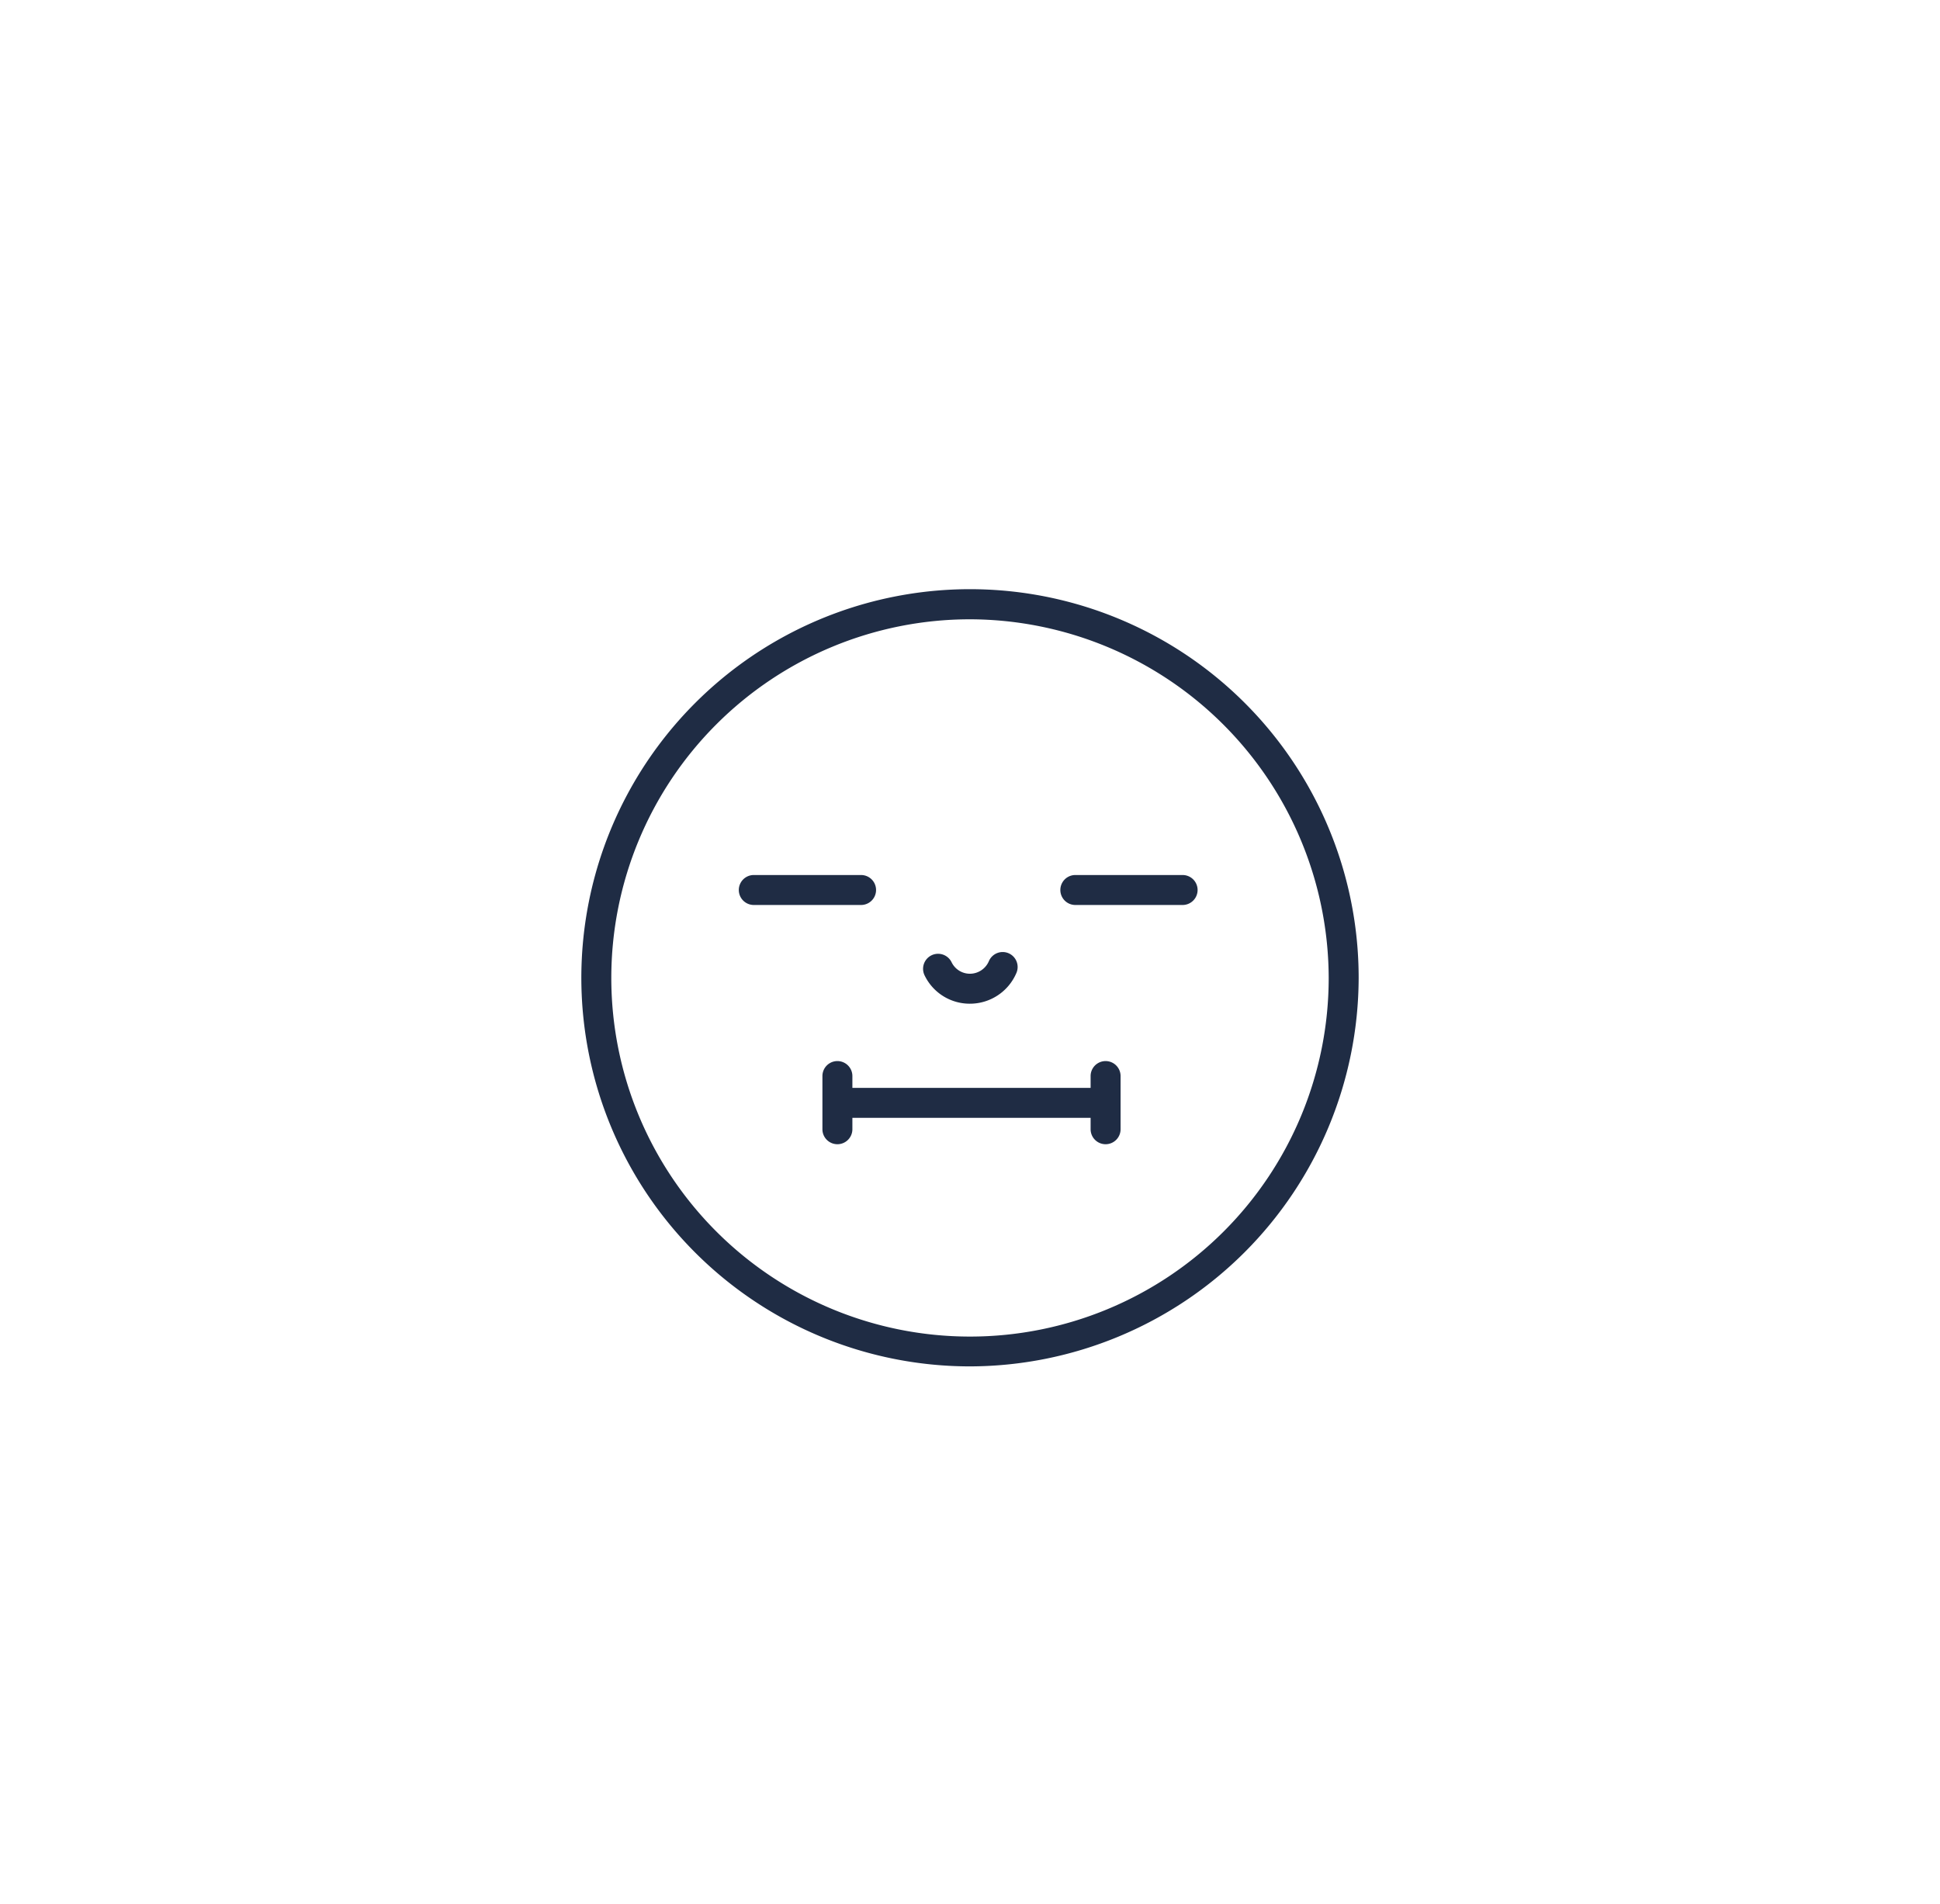 <svg id="Слой_1" data-name="Слой 1" xmlns="http://www.w3.org/2000/svg" viewBox="0 0 129.48 127.11"><defs><style>.cls-1{fill:#1f2c44;}</style></defs><title>faces</title><path class="cls-1" d="M57.47,60.41H50.31a1,1,0,0,1,0-2h7.16a1,1,0,0,1,0,2Z"/><path class="cls-1" d="M78.93,60.41H71.77a1,1,0,0,1,0-2h7.16a1,1,0,0,1,0,2Z"/><path class="cls-1" d="M73.4,74.62H56.08a1,1,0,1,1,0-2H73.4a1,1,0,0,1,0,2Z"/><path class="cls-1" d="M55.89,76.38a1,1,0,0,1-1-1V71.83a1,1,0,0,1,2,0v3.55A1,1,0,0,1,55.89,76.38Z"/><path class="cls-1" d="M73.79,76.38a1,1,0,0,1-1-1V71.83a1,1,0,0,1,2,0v3.55A1,1,0,0,1,73.79,76.38Z"/><path class="cls-1" d="M64.74,91.21A25.94,25.94,0,1,1,90.68,65.28,26,26,0,0,1,64.74,91.21Zm0-49.87A23.94,23.94,0,1,0,88.68,65.28,24,24,0,0,0,64.74,41.34Z"/><path class="cls-1" d="M64.71,67a3.34,3.34,0,0,1-3-1.89,1,1,0,1,1,1.8-.88,1.36,1.36,0,0,0,1.22.77A1.38,1.38,0,0,0,66,64.16a1,1,0,0,1,1.31-.53,1,1,0,0,1,.53,1.31A3.37,3.37,0,0,1,64.71,67Z"/></svg>